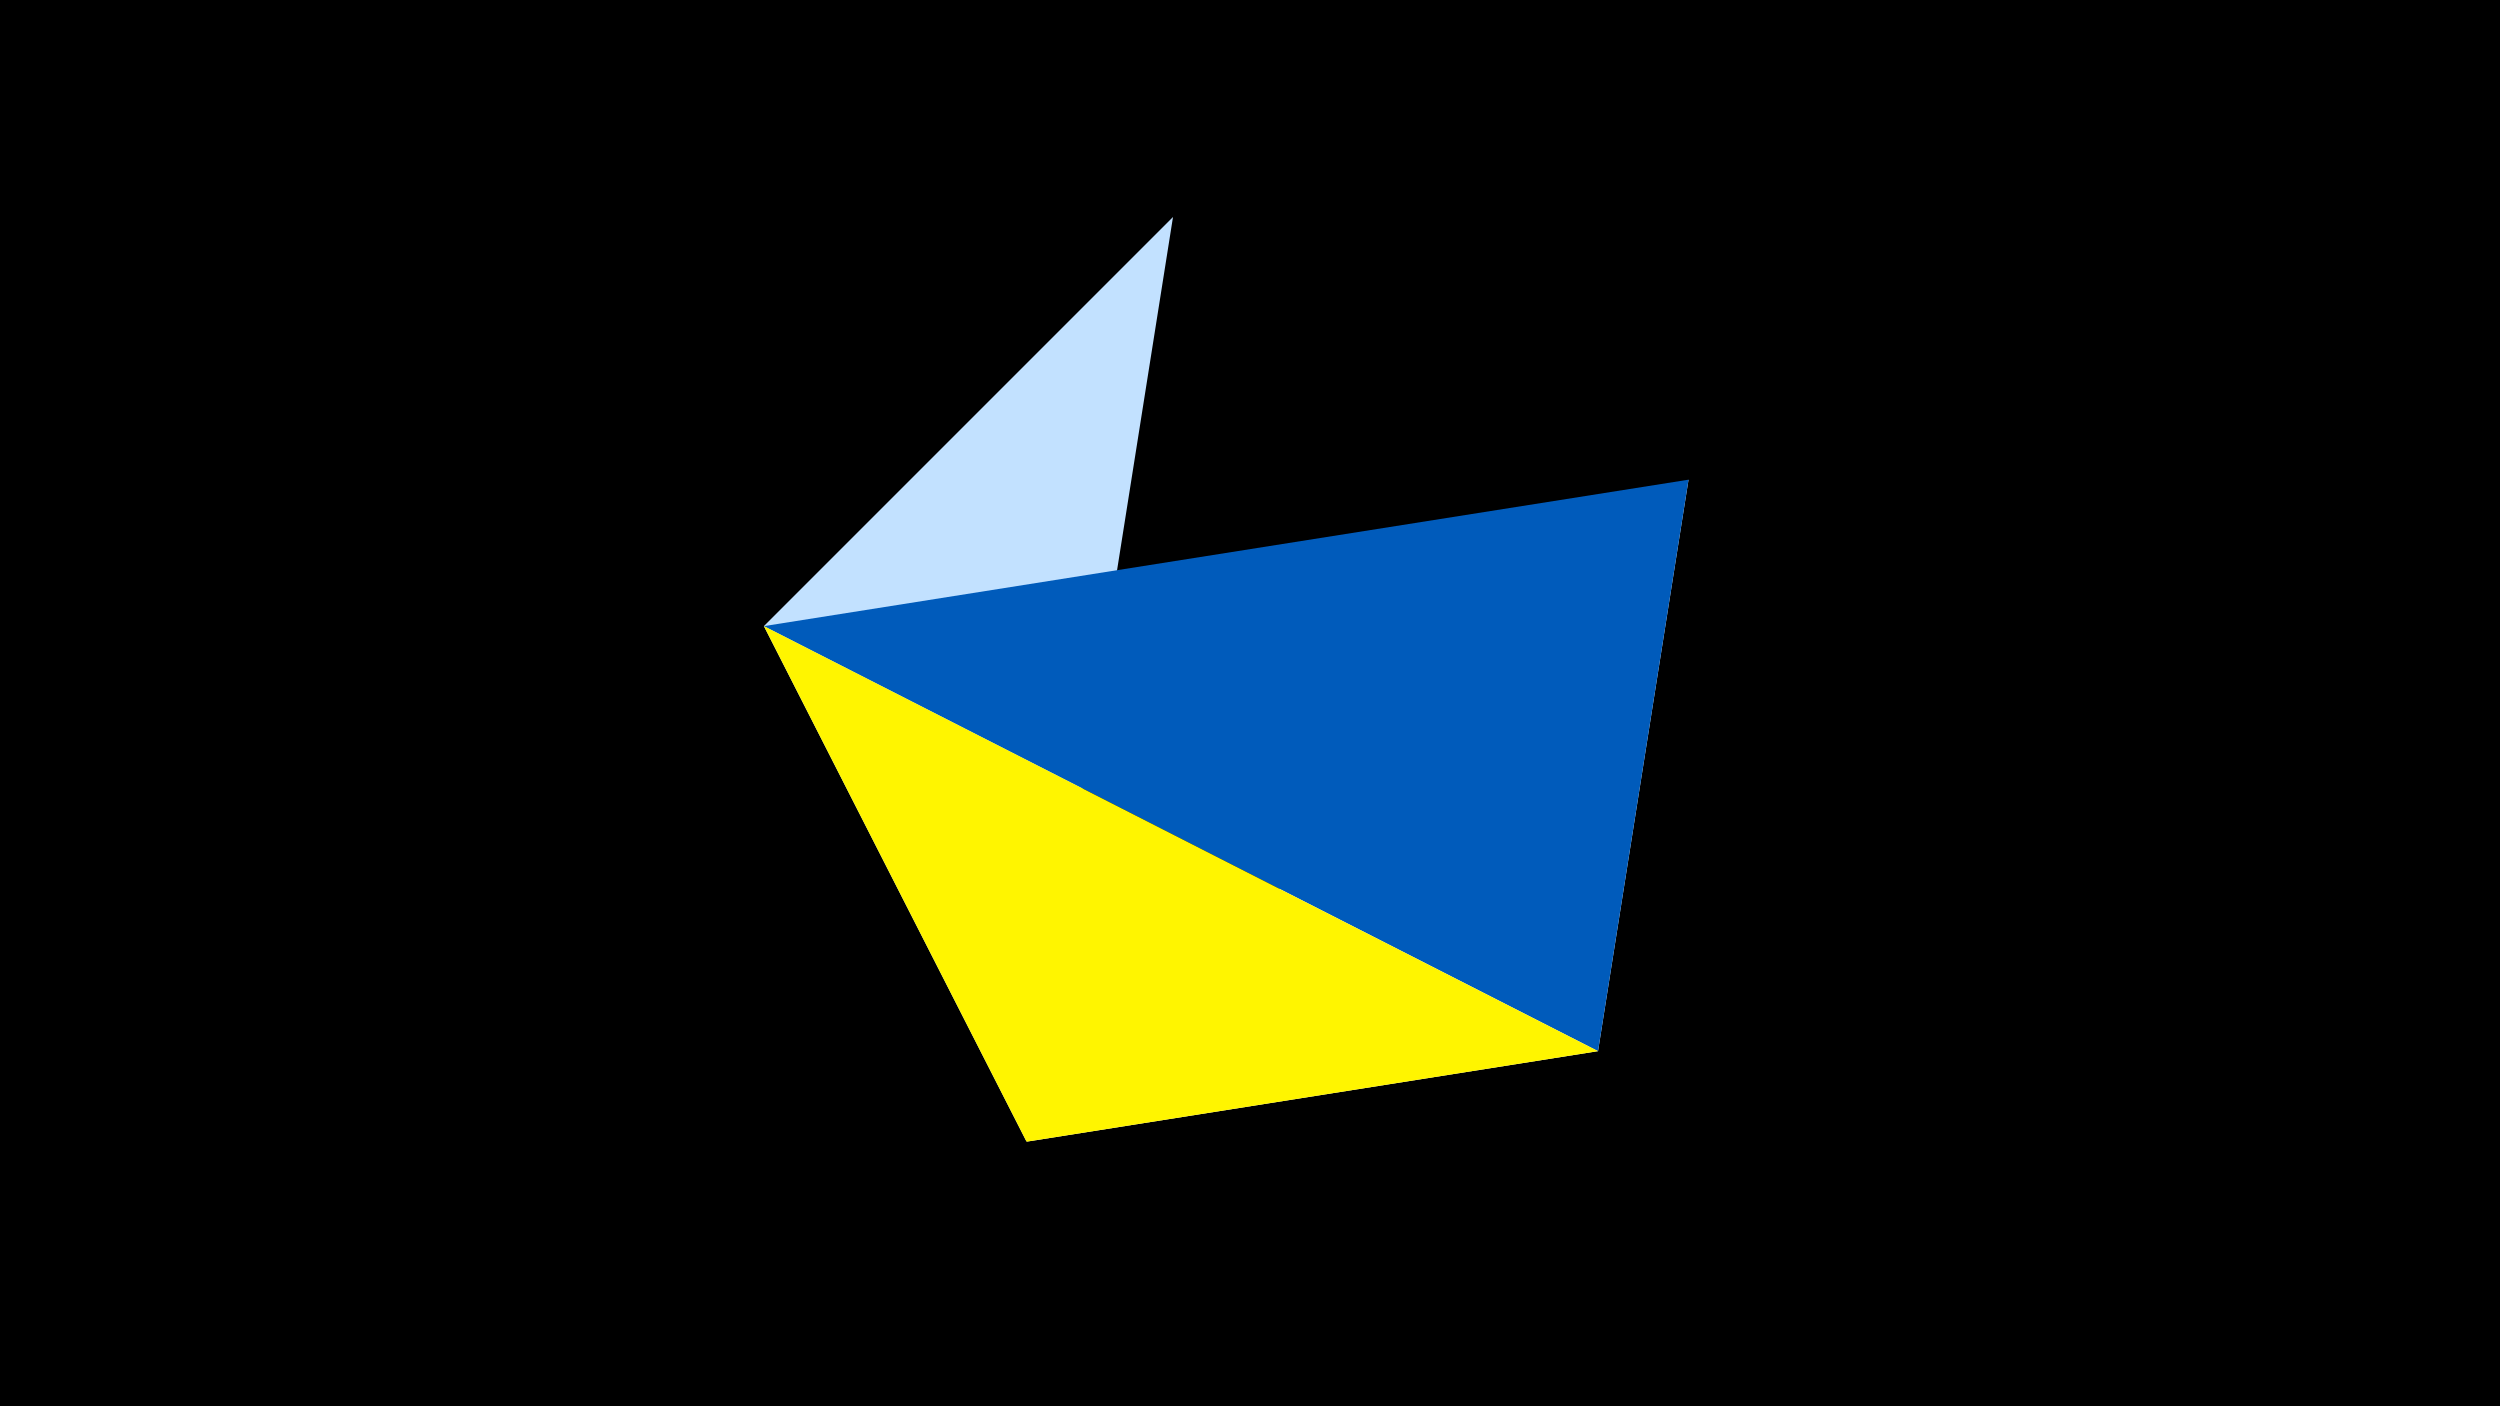 <svg width="1200" height="675" viewBox="-500 -500 1200 675" xmlns="http://www.w3.org/2000/svg"><title>juwel 19292</title><path d="M-500-500h1200v675h-1200z" fill="#000"/><path d="M-7.255,48L-133.341,-199.458 63.042,-395.841 Z" fill="#c2e1ff"/><path d="M310.5,-269.755L267.054,4.554 -7.255,48 Z" fill="#fff"/><path d="M267.054,4.554L-133.341,-199.458 310.5,-269.755 Z" fill="#005bbb"/><path d="M-7.255,48L267.054,4.554 -133.341,-199.458 Z" fill="#fff500"/></svg>